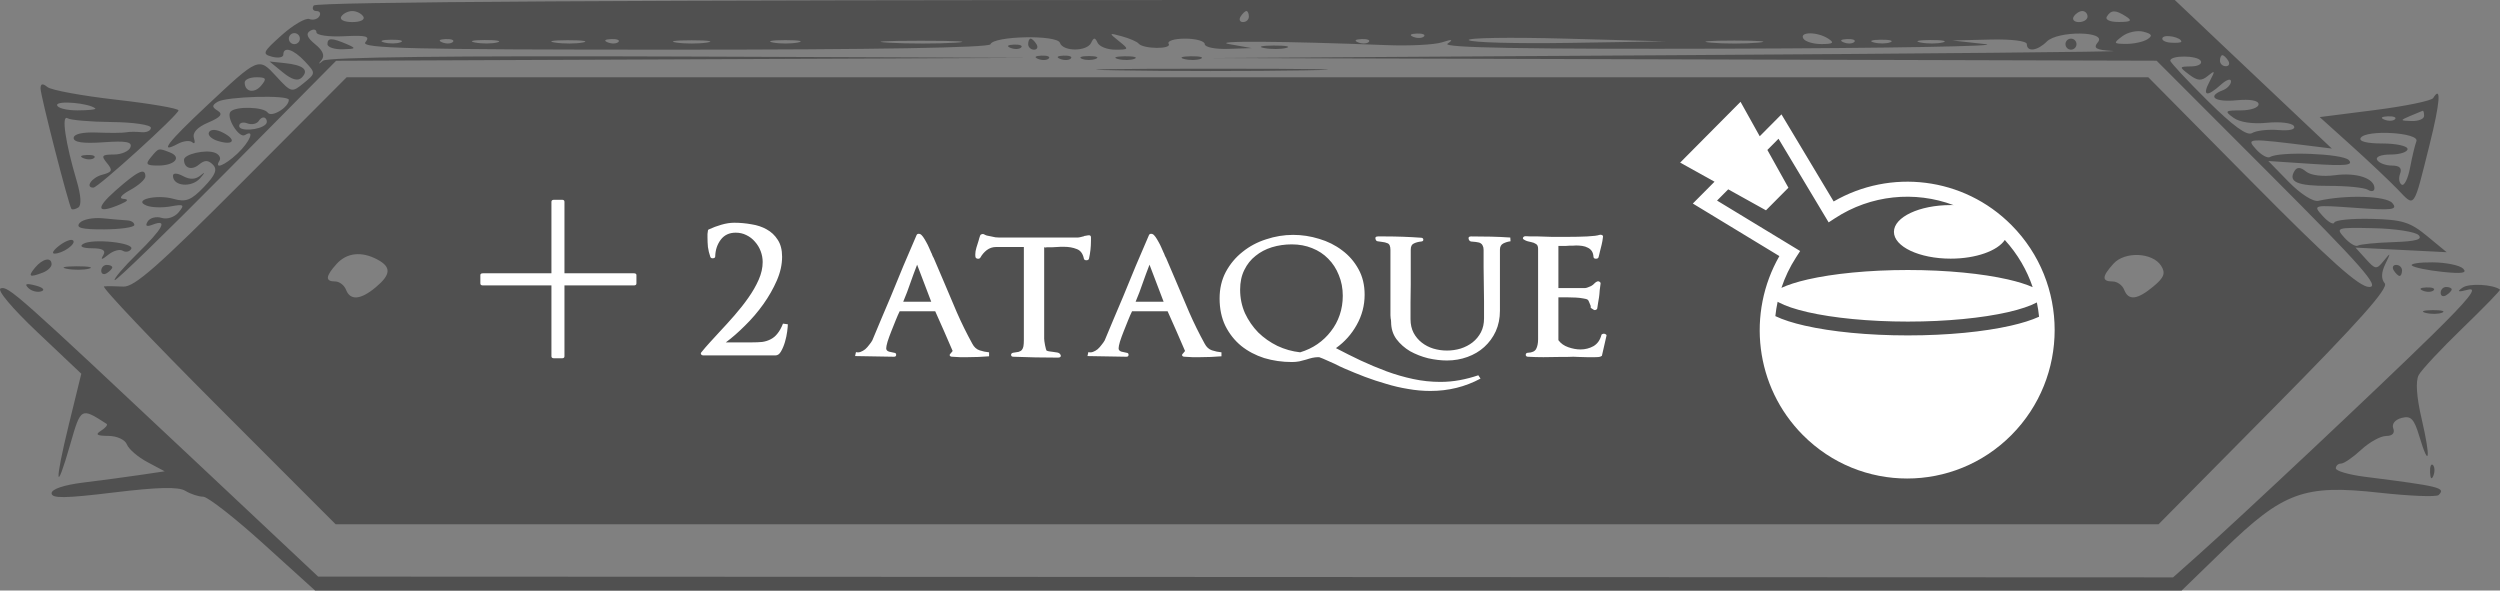 <svg width="453" height="107" viewBox="0 0 453 107" fill="none" xmlns="http://www.w3.org/2000/svg">
<rect x="0" y="0" width="453" height="107" fill="#808080" stroke="none"/>
<path fill-rule="evenodd" clip-rule="evenodd" d="M56.837 1C56.496 1.55 56.721 2 57.336 2C57.951 2 58.188 2.43 57.863 2.956C57.538 3.482 56.724 3.705 56.055 3.45C55.385 3.196 53.132 4.509 51.049 6.367C47.603 9.441 47.445 9.794 49.299 10.28C50.42 10.573 51.338 10.405 51.338 9.906C51.338 8.339 53.182 8.917 55.246 11.132C57.229 13.262 57.229 13.266 55.035 15.06C52.887 16.815 52.775 16.788 50.095 13.874C46.837 10.331 46.918 10.298 37.455 19.165C30.311 25.861 28.741 27.928 32.211 26.07C33.238 25.52 34.425 25.392 34.847 25.785C35.27 26.178 35.402 25.825 35.142 25C34.837 24.034 35.759 23.038 37.735 22.201C39.978 21.251 40.442 20.681 39.465 20.076C38.381 19.407 38.372 19.099 39.416 18.453C40.989 17.481 52.337 17.162 52.337 18.091C52.337 19.453 49.181 21.366 48.512 20.408C47.779 19.359 42.795 19.212 41.796 20.21C40.862 21.145 43.298 25.144 44.389 24.469C46.262 23.312 45.293 25.694 43.026 27.826C40.703 30.007 38.741 30.78 39.775 29.105C40.08 28.612 39.7 27.968 38.932 27.673C37.267 27.034 33.342 27.931 33.342 28.95C33.342 30.479 34.721 30.93 36.041 29.834C37.084 28.968 37.71 28.969 38.577 29.836C39.444 30.704 39.042 31.702 36.94 33.897C34.659 36.279 33.672 36.669 31.498 36.048C28.331 35.144 23.929 36.243 26.605 37.27C27.493 37.611 29.446 37.668 30.945 37.396C33.329 36.963 33.506 37.097 32.364 38.473C31.634 39.354 30.28 39.797 29.286 39.482C28.31 39.172 27.175 39.463 26.763 40.129C26.249 40.962 26.535 41.141 27.679 40.701C30.487 39.624 29.55 41.381 24.865 45.979C22.401 48.397 20.563 50.551 20.778 50.766C20.993 50.981 30.108 42.125 41.034 31.086L60.9 11.015L123.853 10.75L186.806 10.485L123.271 10.242C82.02 10.085 59.315 10.351 58.536 11C57.684 11.71 57.608 11.67 58.275 10.861C58.899 10.104 58.51 9.151 57.113 8.02C55.661 6.844 55.371 6.097 56.175 5.6C56.813 5.205 57.336 5.319 57.336 5.853C57.336 6.386 59.583 6.708 62.328 6.568C66.41 6.36 67.116 6.558 66.204 7.657C65.273 8.778 74.492 9 122.115 9C158.466 9 179.262 8.645 179.475 8.02C179.99 6.504 191.56 6.264 192.058 7.759C192.597 9.375 196.966 9.368 197.721 7.75C198.187 6.75 198.421 6.75 198.886 7.75C199.207 8.438 200.643 9 202.077 9C204.6 9 204.622 8.95 202.744 7.448C200.88 5.958 200.902 5.924 203.302 6.583C204.677 6.961 206.027 7.546 206.302 7.885C207.13 8.903 212.392 8.958 211.764 7.941C211.443 7.42 212.771 7 214.741 7C216.697 7 218.299 7.45 218.299 8C218.299 8.55 220.211 8.936 222.548 8.858L226.797 8.716L222.798 8.006C219.137 7.356 232.275 7.436 251.291 8.178C255.415 8.34 259.914 8.111 261.289 7.67C263.16 7.071 263.411 7.133 262.289 7.919C261.234 8.658 276.367 8.924 313.277 8.817C342.145 8.733 363.065 8.365 359.766 8L353.767 7.336L360.516 7.168C364.46 7.07 367.264 7.415 367.264 8C367.264 9.466 369.188 9.219 370.87 7.537C372.868 5.537 381.818 5.624 380.155 7.627C379.228 8.746 379.733 9.045 382.889 9.241C385.017 9.374 349.194 9.716 303.279 10L219.799 10.517L305.288 10.759L390.777 11L411.254 31.5C427.986 48.251 431.288 52 429.303 52C427.476 52 422.214 47.29 408.074 33L389.273 14H226.044H62.815L43.83 33.036C28.68 48.225 24.339 52.043 22.345 51.93C20.97 51.852 19.399 51.836 18.854 51.894C18.309 51.952 27.528 61.675 39.34 73.5L60.819 95H225.974H391.13L412.125 73.775C427.421 58.312 432.848 52.221 432.115 51.339C431.437 50.522 431.476 49.375 432.235 47.814C433.241 45.744 433.211 45.684 431.951 47.241C430.622 48.884 430.438 48.866 428.681 46.924L426.819 44.866L435.078 45.282L443.337 45.699L439.773 42.76C436.711 40.236 435.295 39.799 429.729 39.661C426.166 39.572 423.126 39.872 422.975 40.327C422.824 40.781 421.878 40.244 420.871 39.132C419.047 37.116 419.063 37.112 426.862 37.668C433.542 38.144 434.509 38.018 433.502 36.805C432.404 35.482 425.097 35.255 420.091 36.39C419.14 36.605 416.847 35.144 414.725 32.971L411.019 29.175L418.885 29.696C425.043 30.103 426.499 29.952 425.592 28.999C424.472 27.823 413.055 27.387 411.328 28.454C410.884 28.728 409.751 28.102 408.81 27.061C406.959 25.016 407.15 25.005 419.14 26.497L422.527 26.919L416.641 21.357C413.403 18.298 407 12.241 402.412 7.898L394.07 0H225.762C114.635 0 57.244 0.34 56.837 1ZM65.834 3C66.186 3.569 65.326 4 63.835 4C62.344 4 61.483 3.569 61.835 3C62.175 2.45 63.075 2 63.835 2C64.595 2 65.494 2.45 65.834 3ZM226.297 3C226.297 3.55 225.82 4 225.238 4C224.656 4 224.458 3.55 224.797 3C225.137 2.45 225.613 2 225.856 2C226.099 2 226.297 2.45 226.297 3ZM378.262 3C378.262 3.55 377.56 4 376.703 4C375.846 4 375.422 3.55 375.762 3C376.102 2.45 376.803 2 377.321 2C377.839 2 378.262 2.45 378.262 3ZM385.26 3C386.425 3.753 386.132 3.973 383.951 3.985C382.331 3.994 381.404 3.577 381.761 3C382.528 1.758 383.34 1.758 385.26 3ZM389.094 7.123C388.36 7.589 386.635 7.962 385.26 7.953C382.938 7.938 382.888 7.84 384.556 6.574C385.545 5.825 387.27 5.451 388.39 5.745C389.946 6.151 390.112 6.478 389.094 7.123ZM54.337 7C54.337 7.55 53.887 8 53.337 8C52.787 8 52.337 7.55 52.337 7C52.337 6.45 52.787 6 53.337 6C53.887 6 54.337 6.45 54.337 7ZM258.019 6.604C257.687 6.936 256.824 6.972 256.103 6.683C255.305 6.364 255.542 6.127 256.707 6.079C257.761 6.036 258.351 6.272 258.019 6.604ZM284.358 7.772C274.776 7.924 266.587 7.7 266.16 7.274C265.733 6.848 273.572 6.724 283.582 6.998L301.78 7.495L284.358 7.772ZM331.273 7C332.445 7.758 332.187 7.973 330.082 7.985C328.602 7.993 327.114 7.55 326.774 7C325.985 5.723 329.297 5.723 331.273 7ZM395.258 7.545C395.258 7.727 394.389 7.81 393.327 7.73C392.266 7.65 391.606 7.248 391.86 6.836C392.283 6.153 395.258 6.773 395.258 7.545ZM59.336 8C59.336 8.55 60.573 8.968 62.085 8.93C64.522 8.867 64.607 8.762 62.835 8C60.105 6.826 59.336 6.826 59.336 8ZM72.602 7.656C71.925 7.93 70.575 7.947 69.603 7.693C68.63 7.439 69.184 7.215 70.833 7.195C72.483 7.175 73.279 7.382 72.602 7.656ZM82.06 7.604C81.728 7.936 80.865 7.972 80.144 7.683C79.346 7.364 79.583 7.127 80.748 7.079C81.802 7.036 82.391 7.272 82.06 7.604ZM90.091 7.687C89.135 7.937 87.335 7.946 86.092 7.707C84.848 7.468 85.63 7.263 87.829 7.252C90.029 7.241 91.046 7.437 90.091 7.687ZM105.589 7.704C104.359 7.941 102.11 7.947 100.59 7.718C99.071 7.488 100.076 7.294 102.826 7.286C105.575 7.279 106.819 7.467 105.589 7.704ZM112.053 7.604C111.721 7.936 110.858 7.972 110.137 7.683C109.339 7.364 109.576 7.127 110.741 7.079C111.795 7.036 112.385 7.272 112.053 7.604ZM128.07 7.716C126.558 7.945 124.083 7.945 122.571 7.716C121.06 7.487 122.296 7.3 125.321 7.3C128.345 7.3 129.582 7.487 128.07 7.716ZM144.566 7.706C143.328 7.944 141.305 7.944 140.067 7.706C138.829 7.467 139.842 7.272 142.317 7.272C144.791 7.272 145.804 7.467 144.566 7.706ZM173.098 7.738C169.958 7.936 164.559 7.937 161.101 7.741C157.643 7.546 160.212 7.384 166.811 7.382C173.409 7.38 176.239 7.54 173.098 7.738ZM186.306 8C186.306 8.55 186.783 9 187.365 9C187.947 9 188.146 8.55 187.806 8C187.466 7.45 186.99 7 186.747 7C186.504 7 186.306 7.45 186.306 8ZM248.021 7.604C247.689 7.936 246.826 7.972 246.105 7.683C245.308 7.364 245.545 7.127 246.709 7.079C247.763 7.036 248.353 7.272 248.021 7.604ZM318.526 7.732C316.189 7.943 312.364 7.943 310.028 7.732C307.691 7.522 309.603 7.349 314.277 7.349C318.951 7.349 320.862 7.522 318.526 7.732ZM336.001 7.604C335.669 7.936 334.806 7.972 334.085 7.683C333.287 7.364 333.524 7.127 334.689 7.079C335.743 7.036 336.333 7.272 336.001 7.604ZM342.539 7.656C341.862 7.93 340.513 7.947 339.54 7.693C338.567 7.439 339.121 7.215 340.771 7.195C342.42 7.175 343.216 7.382 342.539 7.656ZM352.03 7.687C351.074 7.937 349.275 7.946 348.031 7.707C346.787 7.468 347.569 7.263 349.768 7.252C351.968 7.241 352.986 7.437 352.03 7.687ZM374.263 8C374.263 8.55 374.713 9 375.263 9C375.812 9 376.262 8.55 376.262 8C376.262 7.45 375.812 7 375.263 7C374.713 7 374.263 7.45 374.263 8ZM183.12 8.683C183.841 8.972 184.704 8.936 185.036 8.604C185.368 8.272 184.778 8.036 183.724 8.079C182.559 8.127 182.322 8.364 183.12 8.683ZM229.058 8.707C230.302 8.946 232.102 8.937 233.058 8.687C234.013 8.437 232.996 8.241 230.796 8.252C228.597 8.263 227.815 8.468 229.058 8.707ZM188.119 10.683C188.84 10.972 189.703 10.936 190.035 10.604C190.366 10.272 189.777 10.036 188.723 10.079C187.558 10.127 187.321 10.364 188.119 10.683ZM192.118 10.683C192.839 10.972 193.702 10.936 194.034 10.604C194.366 10.272 193.776 10.036 192.722 10.079C191.557 10.127 191.32 10.364 192.118 10.683ZM196.054 10.662C196.742 10.94 197.867 10.94 198.554 10.662C199.241 10.385 198.679 10.158 197.304 10.158C195.929 10.158 195.367 10.385 196.054 10.662ZM202.572 10.693C203.544 10.947 204.894 10.93 205.571 10.656C206.248 10.382 205.452 10.175 203.802 10.195C202.153 10.215 201.599 10.439 202.572 10.693ZM214.569 10.693C215.542 10.947 216.891 10.93 217.568 10.656C218.245 10.382 217.449 10.175 215.8 10.195C214.15 10.215 213.596 10.439 214.569 10.693ZM398.766 11.015C399.101 11.557 398.336 12.014 397.066 12.032C394.834 12.063 394.821 12.111 396.676 13.515C398.208 14.675 398.893 14.719 400.089 13.733C401.388 12.661 401.427 12.794 400.386 14.75C398.971 17.404 399.865 17.665 402.427 15.345C403.433 14.435 404.256 14.162 404.256 14.738C404.256 15.314 403.581 16.045 402.756 16.362C399.838 17.482 401.31 18.548 405.256 18.171C407.739 17.935 409.255 18.209 409.255 18.895C409.255 19.503 407.819 20 406.064 20C403.157 20 403.036 20.119 404.701 21.336C405.817 22.153 408.179 22.507 410.776 22.248C413.114 22.015 415.306 22.276 415.648 22.829C416.029 23.447 414.943 23.73 412.836 23.563C410.948 23.413 408.807 23.661 408.079 24.113C407.167 24.68 404.654 22.853 400.007 18.245C396.296 14.565 393.258 11.302 393.258 10.995C393.258 9.988 398.143 10.006 398.766 11.015ZM403.756 11C404.096 11.55 403.897 12 403.315 12C402.733 12 402.256 11.55 402.256 11C402.256 10.45 402.454 10 402.697 10C402.94 10 403.416 10.45 403.756 11ZM51.248 13.111C52.89 14.453 53.983 14.754 54.68 14.057C56.046 12.691 55.001 11.796 51.621 11.437L48.838 11.142L51.248 13.111ZM202.489 12.748C211.663 12.913 226.96 12.913 236.481 12.749C246.002 12.584 238.494 12.449 219.799 12.449C201.103 12.449 193.314 12.583 202.489 12.748ZM47.348 15.489C46.099 16.994 44.339 16.673 44.339 14.941C44.339 14.423 45.294 14 46.461 14C48.227 14 48.376 14.25 47.348 15.489ZM7.348 16.044C7.348 17.34 12.445 37.196 12.946 37.85C13.093 38.043 13.649 37.931 14.182 37.601C14.793 37.224 14.684 35.43 13.89 32.751C11.849 25.87 11.093 20.725 12.228 21.426C12.782 21.769 16.41 22.079 20.289 22.115C24.169 22.152 27.343 22.619 27.343 23.154C27.343 23.688 26.555 24.046 25.594 23.948C24.632 23.85 23.394 23.863 22.844 23.978C22.294 24.092 19.932 24.11 17.596 24.017C14.946 23.912 13.347 24.285 13.347 25.007C13.347 25.789 15.098 26.04 18.737 25.781C22.866 25.487 24.012 25.702 23.629 26.699C23.355 27.414 21.998 28 20.616 28C18.456 28 18.282 28.22 19.387 29.551C20.474 30.86 20.338 31.189 18.509 31.667C16.616 32.163 15.366 34 16.924 34C17.776 34 32.342 20.777 32.342 20.004C32.342 19.642 27.281 18.772 21.095 18.071C14.909 17.37 9.286 16.337 8.598 15.776C7.717 15.056 7.348 15.135 7.348 16.044ZM440.892 17.766C440.586 18.261 435.834 19.239 430.332 19.941L420.327 21.216L426.038 26.358C429.179 29.186 432.984 32.782 434.492 34.349C437.618 37.595 437.275 38.083 440.259 26.134C442.147 18.576 442.392 15.339 440.892 17.766ZM17.263 19.644C17.492 19.84 16.029 20 14.013 20C11.997 20 10.347 19.561 10.347 19.025C10.347 18.164 16.138 18.682 17.263 19.644ZM439.248 21C439.248 21.55 438.236 21.968 436.998 21.93C434.852 21.863 434.841 21.82 436.748 21C437.848 20.527 438.861 20.109 438.998 20.07C439.135 20.032 439.248 20.45 439.248 21ZM48.141 22.531C47.059 23.614 43.34 23.849 43.34 22.836C43.34 22.258 44 22.04 44.807 22.349C45.614 22.659 46.559 22.452 46.907 21.89C47.255 21.327 47.794 21.122 48.105 21.433C48.416 21.745 48.432 22.239 48.141 22.531ZM433.978 21.604C433.646 21.936 432.783 21.972 432.062 21.683C431.264 21.364 431.501 21.127 432.666 21.079C433.72 21.036 434.31 21.272 433.978 21.604ZM37.887 23.925C37.571 24.437 38.252 25.154 39.401 25.519C42.239 26.42 42.992 25.419 40.486 24.078C39.269 23.426 38.233 23.365 37.887 23.925ZM437.852 25.589C437.584 26.287 437.065 28.461 436.697 30.42C436.329 32.379 435.648 33.747 435.183 33.459C434.717 33.171 434.59 32.275 434.9 31.468C435.282 30.472 434.805 30 433.415 30C432.289 30 431.09 29.55 430.75 29C430.389 28.417 431.405 28 433.19 28C434.872 28 436.248 27.55 436.248 27C436.248 26.45 434.197 26 431.69 26C428.859 26 427.37 25.615 427.76 24.984C428.719 23.432 438.456 24.016 437.852 25.589ZM27.343 28.5C26.292 29.767 26.497 30 28.662 30C31.679 30 33.015 28.472 30.755 27.605C28.672 26.805 28.771 26.779 27.343 28.5ZM15.159 28.683C15.88 28.972 16.743 28.936 17.075 28.604C17.407 28.272 16.817 28.036 15.763 28.079C14.598 28.127 14.361 28.364 15.159 28.683ZM415.783 30.951C414.54 32.963 416.226 33.699 422.047 33.685C425.271 33.677 428.435 33.996 429.079 34.394C429.723 34.792 430.25 34.664 430.25 34.109C430.25 32.297 426.998 31.224 423.095 31.748C420.874 32.046 418.676 31.767 417.852 31.082C416.882 30.277 416.225 30.235 415.783 30.951ZM20.928 34.542C17.186 37.847 17.557 38.843 21.845 37C23.213 36.412 23.371 36.106 22.345 36.03C21.467 35.966 21.986 35.301 23.594 34.428C25.107 33.607 26.343 32.5 26.343 31.968C26.343 30.312 24.987 30.957 20.928 34.542ZM31.342 31.858C31.342 33.759 34.711 34.057 36.269 32.294C37.133 31.315 37.21 31.053 36.438 31.71C35.466 32.538 34.467 32.602 33.189 31.918C32.096 31.333 31.342 31.309 31.342 31.858ZM14.417 40.415C13.687 41.295 14.818 41.585 18.892 41.562C21.891 41.545 24.344 41.187 24.344 40.766C24.344 40.344 23.782 39.971 23.094 39.936C22.407 39.901 20.393 39.729 18.619 39.554C16.846 39.379 14.955 39.767 14.417 40.415ZM438.244 42.596C439.034 43.386 437.761 43.74 433.649 43.874C430.521 43.977 427.637 44.261 427.239 44.507C426.843 44.752 425.753 44.108 424.819 43.075C423.17 41.253 423.33 41.201 430.136 41.35C433.995 41.435 437.644 41.996 438.244 42.596ZM10.774 44.479C9.714 45.28 9.297 45.944 9.847 45.953C11.333 45.977 13.872 44.192 13.245 43.565C12.946 43.265 11.834 43.677 10.774 44.479ZM15.05 44.204C14.328 44.663 14.97 44.975 16.655 44.985C18.633 44.995 19.241 45.369 18.712 46.25C18.177 47.141 18.434 47.117 19.609 46.164C20.516 45.429 21.696 45.099 22.232 45.43C22.767 45.762 23.459 45.622 23.769 45.121C24.474 43.98 16.69 43.162 15.05 44.204ZM68.4 47.035C70.927 48.389 70.842 49.755 68.084 52.056C65.344 54.343 63.463 54.498 62.697 52.5C62.38 51.675 61.494 51 60.729 51C58.893 51 58.97 50.062 60.99 47.829C62.846 45.778 65.516 45.492 68.4 47.035ZM391.608 48.178C392.435 49.5 392.138 50.289 390.209 51.895C387.272 54.339 385.674 54.522 384.898 52.5C384.582 51.675 383.635 51 382.792 51C380.81 51 380.856 50.104 382.96 47.78C385.021 45.502 390.078 45.734 391.608 48.178ZM6.348 48.5C4.997 50.128 5.32 50.332 7.766 49.393C8.636 49.059 9.347 48.384 9.347 47.893C9.347 46.51 7.728 46.838 6.348 48.5ZM437.05 48.128C437.434 48.474 439.924 48.985 442.584 49.265C446.101 49.635 447.12 49.474 446.32 48.674C445.715 48.069 443.225 47.557 440.786 47.537C438.347 47.517 436.665 47.783 437.05 48.128ZM12.109 48.707C13.353 48.946 15.152 48.937 16.108 48.687C17.064 48.437 16.046 48.241 13.846 48.252C11.647 48.263 10.865 48.468 12.109 48.707ZM18.345 49.059C18.345 49.641 18.795 49.84 19.345 49.5C19.895 49.16 20.345 48.684 20.345 48.441C20.345 48.198 19.895 48 19.345 48C18.795 48 18.345 48.477 18.345 49.059ZM433.749 49C434.089 49.55 434.565 50 434.808 50C435.051 50 435.249 49.55 435.249 49C435.249 48.45 434.772 48 434.19 48C433.608 48 433.409 48.45 433.749 49ZM5.116 52.168C5.698 52.75 6.763 53.028 7.485 52.788C8.234 52.538 7.78 52.085 6.428 51.731C4.766 51.296 4.375 51.426 5.116 52.168ZM446.238 52.107C445.112 52.88 445.36 52.973 447.246 52.486C449.074 52.014 447.331 54.211 440.747 60.672C431.367 69.877 406.038 93.689 398.257 100.616L393.758 104.621L225.703 104.55L57.647 104.479L35.747 83.9C2.925 53.058 1.491 51.785 0.119 52.256C-0.621 52.51 2.159 55.822 6.79 60.205L14.731 67.718L12.467 76.953C9.856 87.6 10.031 89.938 12.733 80.503C14.65 73.804 14.663 73.797 19.316 76.804C19.575 76.972 19.125 77.527 18.316 78.039C17.203 78.743 17.522 78.973 19.626 78.985C21.195 78.993 22.664 79.67 22.997 80.537C23.321 81.382 24.994 82.823 26.715 83.738L29.843 85.402L25.344 86.068C22.869 86.435 18.257 87.052 15.096 87.439C11.593 87.869 9.347 88.625 9.347 89.375C9.347 90.341 11.764 90.312 20.595 89.239C28.641 88.262 32.336 88.176 33.578 88.936C34.533 89.521 35.987 90 36.81 90C37.632 90 42.531 93.825 47.697 98.5L57.087 107H226.205H395.323L403.038 99.515C413.73 89.144 417.504 87.764 431.064 89.269C436.631 89.887 441.501 90.08 441.884 89.696C443.205 88.375 442.195 88.126 428.5 86.39C425.614 86.024 423.251 85.337 423.251 84.862C423.251 84.388 423.678 84 424.199 84C424.721 84 426.362 82.875 427.845 81.5C429.328 80.125 431.361 79 432.364 79C433.495 79 433.987 78.481 433.661 77.631C433.35 76.821 433.97 76.045 435.181 75.728C436.865 75.287 437.432 75.882 438.397 79.103C440.193 85.102 440.471 83.06 438.821 75.983C437.872 71.913 437.676 69.07 438.268 67.963C438.773 67.02 442.349 63.193 446.216 59.459C450.083 55.724 453.134 52.582 452.995 52.475C451.768 51.528 447.427 51.291 446.238 52.107ZM439.061 52.683C439.782 52.972 440.644 52.936 440.976 52.604C441.308 52.272 440.718 52.036 439.665 52.079C438.5 52.127 438.263 52.364 439.061 52.683ZM442.247 53.059C442.247 53.641 442.697 53.84 443.247 53.5C443.797 53.16 444.246 52.684 444.246 52.441C444.246 52.198 443.797 52 443.247 52C442.697 52 442.247 52.477 442.247 53.059ZM439.517 56.693C440.489 56.947 441.839 56.93 442.516 56.656C443.193 56.382 442.397 56.175 440.747 56.195C439.098 56.215 438.544 56.439 439.517 56.693ZM440.326 85.583C440.374 86.748 440.611 86.985 440.93 86.188C441.219 85.466 441.183 84.603 440.851 84.271C440.519 83.939 440.283 84.529 440.326 85.583Z" fill="#505050"/>
<path d="M115.32 51.36V49.84C115.32 49.627 115.16 49.52 114.84 49.52H102.28V36.56C102.28 36.32 102.133 36.2 101.84 36.2H100.4C100.08 36.2 99.92 36.32 99.92 36.56V49.52H87.52C87.2 49.52 87.04 49.627 87.04 49.84V51.36C87.04 51.6 87.2 51.72 87.52 51.72H99.92V64.56C99.92 64.8 100.08 64.92 100.4 64.92H101.84C102.133 64.92 102.28 64.8 102.28 64.56V51.72H114.84C115.16 51.72 115.32 51.6 115.32 51.36ZM142.757 58.76L141.877 58.64C141.584 59.387 141.251 59.987 140.877 60.44C140.531 60.893 140.117 61.24 139.637 61.48C139.184 61.72 138.677 61.88 138.117 61.96C137.557 62.013 136.917 62.04 136.197 62.04H132.917H131.517C132.637 61.213 133.797 60.2 134.997 59C136.224 57.8 137.331 56.507 138.317 55.12C139.304 53.733 140.117 52.307 140.757 50.84C141.397 49.373 141.717 47.933 141.717 46.52C141.717 45.267 141.451 44.24 140.917 43.44C140.411 42.64 139.744 42.013 138.917 41.56C138.117 41.107 137.197 40.8 136.157 40.64C135.117 40.453 134.077 40.36 133.037 40.36C132.317 40.36 131.544 40.48 130.717 40.72C129.891 40.96 129.171 41.227 128.557 41.52C128.371 41.573 128.277 41.667 128.277 41.8C128.251 41.987 128.224 42.187 128.197 42.4C128.197 42.587 128.197 42.787 128.197 43C128.197 43.587 128.224 44.173 128.277 44.76C128.357 45.347 128.504 45.947 128.717 46.56C128.797 46.747 128.957 46.827 129.197 46.8C129.464 46.773 129.597 46.667 129.597 46.48C129.624 45.307 129.957 44.293 130.597 43.44C131.237 42.587 132.144 42.16 133.317 42.16C134.011 42.16 134.651 42.307 135.237 42.6C135.851 42.893 136.371 43.293 136.797 43.8C137.251 44.307 137.597 44.88 137.837 45.52C138.077 46.16 138.197 46.813 138.197 47.48C138.197 48.52 137.957 49.587 137.477 50.68C136.997 51.773 136.371 52.867 135.597 53.96C134.851 55.027 134.011 56.093 133.077 57.16C132.171 58.2 131.264 59.2 130.357 60.16C129.744 60.827 129.157 61.467 128.597 62.08C128.037 62.693 127.544 63.267 127.117 63.8C126.984 63.933 126.957 64.067 127.037 64.2C127.117 64.333 127.264 64.4 127.477 64.4H140.517C140.917 64.4 141.251 64.16 141.517 63.68C141.811 63.173 142.051 62.6 142.237 61.96C142.424 61.32 142.557 60.693 142.637 60.08C142.717 59.44 142.757 59 142.757 58.76ZM179.221 64.56V63.84C178.634 63.787 178.061 63.667 177.501 63.48C176.941 63.293 176.501 62.893 176.181 62.28C175.168 60.44 174.234 58.547 173.381 56.6C172.554 54.627 171.728 52.68 170.901 50.76L169.141 46.64V46.68C169.088 46.6 169.034 46.493 168.981 46.36C168.928 46.2 168.861 46.027 168.781 45.84V45.88C168.648 45.587 168.501 45.253 168.341 44.88C168.181 44.507 168.008 44.16 167.821 43.84C167.634 43.493 167.448 43.187 167.261 42.92C167.074 42.653 166.888 42.48 166.701 42.4C166.408 42.32 166.208 42.373 166.101 42.56C165.301 44.427 164.501 46.293 163.701 48.16C162.928 50.027 162.154 51.907 161.381 53.8C160.848 55.08 160.288 56.4 159.701 57.76C159.141 59.093 158.594 60.4 158.061 61.68C157.928 61.92 157.741 62.187 157.501 62.48C157.288 62.773 157.048 63.04 156.781 63.28C156.514 63.493 156.234 63.653 155.941 63.76C155.648 63.867 155.368 63.88 155.101 63.8L154.941 64.52L161.981 64.64C162.248 64.64 162.381 64.533 162.381 64.32C162.408 64.08 162.288 63.947 162.021 63.92C161.754 63.867 161.448 63.8 161.101 63.72C160.754 63.613 160.581 63.413 160.581 63.12C160.581 62.88 160.661 62.48 160.821 61.92C161.008 61.333 161.234 60.707 161.501 60.04C161.768 59.373 162.034 58.707 162.301 58.04C162.568 57.373 162.808 56.827 163.021 56.4H169.461C170.021 57.653 170.554 58.853 171.061 60C171.568 61.147 172.088 62.347 172.621 63.6L172.261 64.04C172.101 64.173 172.048 64.307 172.101 64.44C172.181 64.573 172.328 64.64 172.541 64.64C173.021 64.667 173.488 64.693 173.941 64.72C174.394 64.72 174.861 64.72 175.341 64.72C176.008 64.72 176.661 64.707 177.301 64.68C177.941 64.653 178.581 64.613 179.221 64.56ZM168.741 54.68H163.661C164.168 53.48 164.594 52.36 164.941 51.32C165.314 50.253 165.728 49.133 166.181 47.96L168.741 54.68ZM197.683 43.64V43C197.683 42.707 197.509 42.587 197.163 42.64C197.003 42.667 196.856 42.693 196.723 42.72C196.589 42.72 196.483 42.747 196.403 42.8H196.443C196.229 42.853 196.016 42.907 195.803 42.96C195.589 43.013 195.416 43.04 195.283 43.04H181.003C180.843 43.04 180.629 43.027 180.363 43C180.123 42.947 179.869 42.893 179.603 42.84C179.336 42.787 179.069 42.733 178.803 42.68C178.563 42.6 178.389 42.52 178.283 42.44C178.149 42.387 178.016 42.387 177.883 42.44C177.749 42.467 177.656 42.547 177.603 42.68C177.549 42.84 177.496 43 177.443 43.16C177.416 43.32 177.376 43.467 177.323 43.6C177.189 44 177.056 44.427 176.923 44.88C176.789 45.333 176.723 45.733 176.723 46.08C176.723 46.347 176.736 46.52 176.763 46.6C176.816 46.76 176.949 46.853 177.163 46.88C177.376 46.907 177.536 46.84 177.643 46.68C177.936 46.147 178.323 45.693 178.803 45.32C179.309 44.947 179.856 44.76 180.443 44.76H185.523V61.6C185.523 62.08 185.496 62.467 185.443 62.76C185.389 63.027 185.296 63.24 185.163 63.4C185.029 63.56 184.829 63.68 184.563 63.76C184.296 63.813 183.963 63.867 183.563 63.92C183.323 63.973 183.203 64.107 183.203 64.32C183.229 64.533 183.363 64.64 183.603 64.64C184.963 64.693 186.309 64.733 187.643 64.76C189.003 64.787 190.363 64.8 191.723 64.8C191.936 64.8 192.083 64.747 192.163 64.64C192.243 64.533 192.243 64.413 192.163 64.28C192.056 64.067 191.869 63.933 191.603 63.88C191.363 63.827 191.096 63.787 190.803 63.76C190.643 63.733 190.443 63.707 190.203 63.68C189.989 63.653 189.829 63.613 189.723 63.56H189.683C189.629 63.533 189.576 63.427 189.523 63.24C189.469 63.027 189.416 62.8 189.363 62.56C189.336 62.293 189.296 62.053 189.243 61.84C189.216 61.6 189.203 61.44 189.203 61.36V44.8C189.389 44.853 189.496 44.867 189.523 44.84C189.576 44.813 189.709 44.8 189.923 44.8C190.189 44.8 190.456 44.8 190.723 44.8C190.989 44.8 191.243 44.787 191.483 44.76C191.723 44.733 191.949 44.72 192.163 44.72C192.376 44.72 192.589 44.72 192.803 44.72C193.656 44.72 194.416 44.853 195.083 45.12C195.776 45.36 196.216 45.947 196.403 46.88C196.456 47.067 196.603 47.16 196.843 47.16C197.109 47.16 197.269 47.067 197.323 46.88C197.563 45.813 197.683 44.733 197.683 43.64ZM221.33 64.56V63.84C220.744 63.787 220.17 63.667 219.61 63.48C219.05 63.293 218.61 62.893 218.29 62.28C217.277 60.44 216.344 58.547 215.49 56.6C214.664 54.627 213.837 52.68 213.01 50.76L211.25 46.64V46.68C211.197 46.6 211.144 46.493 211.09 46.36C211.037 46.2 210.97 46.027 210.89 45.84V45.88C210.757 45.587 210.61 45.253 210.45 44.88C210.29 44.507 210.117 44.16 209.93 43.84C209.744 43.493 209.557 43.187 209.37 42.92C209.184 42.653 208.997 42.48 208.81 42.4C208.517 42.32 208.317 42.373 208.21 42.56C207.41 44.427 206.61 46.293 205.81 48.16C205.037 50.027 204.264 51.907 203.49 53.8C202.957 55.08 202.397 56.4 201.81 57.76C201.25 59.093 200.704 60.4 200.17 61.68C200.037 61.92 199.85 62.187 199.61 62.48C199.397 62.773 199.157 63.04 198.89 63.28C198.624 63.493 198.344 63.653 198.05 63.76C197.757 63.867 197.477 63.88 197.21 63.8L197.05 64.52L204.09 64.64C204.357 64.64 204.49 64.533 204.49 64.32C204.517 64.08 204.397 63.947 204.13 63.92C203.864 63.867 203.557 63.8 203.21 63.72C202.864 63.613 202.69 63.413 202.69 63.12C202.69 62.88 202.77 62.48 202.93 61.92C203.117 61.333 203.344 60.707 203.61 60.04C203.877 59.373 204.144 58.707 204.41 58.04C204.677 57.373 204.917 56.827 205.13 56.4H211.57C212.13 57.653 212.664 58.853 213.17 60C213.677 61.147 214.197 62.347 214.73 63.6L214.37 64.04C214.21 64.173 214.157 64.307 214.21 64.44C214.29 64.573 214.437 64.64 214.65 64.64C215.13 64.667 215.597 64.693 216.05 64.72C216.504 64.72 216.97 64.72 217.45 64.72C218.117 64.72 218.77 64.707 219.41 64.68C220.05 64.653 220.69 64.613 221.33 64.56ZM210.85 54.68H205.77C206.277 53.48 206.704 52.36 207.05 51.32C207.424 50.253 207.837 49.133 208.29 47.96L210.85 54.68ZM268.271 68.6L267.871 68C266.778 68.373 265.658 68.667 264.511 68.88C263.364 69.093 262.191 69.2 260.991 69.2C259.338 69.2 257.698 69.027 256.071 68.68C254.444 68.333 252.831 67.867 251.231 67.28C249.658 66.693 248.098 66.04 246.551 65.32C245.031 64.6 243.538 63.853 242.071 63.08C243.644 61.96 244.898 60.56 245.831 58.88C246.791 57.173 247.271 55.347 247.271 53.4C247.271 51.64 246.898 50.093 246.151 48.76C245.404 47.4 244.418 46.267 243.191 45.36C241.964 44.427 240.578 43.733 239.031 43.28C237.484 42.8 235.911 42.56 234.311 42.56C232.658 42.56 231.031 42.827 229.431 43.36C227.831 43.867 226.404 44.627 225.151 45.64C223.898 46.627 222.884 47.84 222.111 49.28C221.364 50.693 220.991 52.293 220.991 54.08C220.991 55.947 221.338 57.6 222.031 59.04C222.751 60.48 223.711 61.693 224.911 62.68C226.111 63.64 227.498 64.373 229.071 64.88C230.671 65.36 232.351 65.6 234.111 65.6C234.564 65.6 235.004 65.56 235.431 65.48C235.884 65.373 236.298 65.267 236.671 65.16C237.071 65.027 237.444 64.92 237.791 64.84C238.164 64.76 238.511 64.72 238.831 64.72H239.031C239.484 64.88 239.938 65.067 240.391 65.28C240.871 65.493 241.351 65.707 241.831 65.92C242.124 66.053 242.418 66.2 242.711 66.36C243.004 66.493 243.298 66.627 243.591 66.76C244.818 67.293 246.058 67.8 247.311 68.28C248.591 68.76 249.884 69.187 251.191 69.56C252.498 69.96 253.818 70.267 255.151 70.48C256.484 70.72 257.831 70.84 259.191 70.84C262.471 70.84 265.498 70.093 268.271 68.6ZM243.311 53.6C243.311 54.827 243.124 55.987 242.751 57.08C242.378 58.173 241.844 59.16 241.151 60.04C240.484 60.92 239.671 61.693 238.711 62.36C237.778 63 236.738 63.493 235.591 63.84C234.151 63.68 232.778 63.293 231.471 62.68C230.164 62.04 229.004 61.227 227.991 60.24C227.004 59.227 226.204 58.067 225.591 56.76C225.004 55.427 224.711 54 224.711 52.48C224.711 51.12 224.964 49.933 225.471 48.92C225.978 47.88 226.658 47.027 227.511 46.36C228.364 45.667 229.351 45.147 230.471 44.8C231.618 44.453 232.818 44.28 234.071 44.28C235.404 44.28 236.631 44.507 237.751 44.96C238.898 45.413 239.871 46.053 240.671 46.88C241.498 47.707 242.138 48.693 242.591 49.84C243.071 50.987 243.311 52.24 243.311 53.6ZM273.707 43.72L273.667 43.04C272.493 42.96 271.32 42.907 270.147 42.88C268.973 42.853 267.787 42.84 266.587 42.84C266.213 42.84 266.053 42.973 266.107 43.24C266.16 43.533 266.307 43.707 266.547 43.76C266.813 43.787 267.093 43.813 267.387 43.84C267.547 43.867 267.707 43.893 267.867 43.92C268.053 43.947 268.213 44.013 268.347 44.12C268.48 44.2 268.587 44.333 268.667 44.52C268.773 44.707 268.827 44.96 268.827 45.28C268.827 46.32 268.827 47.36 268.827 48.4C268.827 49.44 268.84 50.467 268.867 51.48C268.893 52.52 268.907 53.56 268.907 54.6C268.907 55.64 268.907 56.667 268.907 57.68C268.907 58.64 268.72 59.48 268.347 60.2C267.973 60.92 267.467 61.533 266.827 62.04C266.213 62.52 265.493 62.893 264.667 63.16C263.867 63.4 263.04 63.52 262.187 63.52C261.333 63.52 260.507 63.4 259.707 63.16C258.933 62.92 258.24 62.56 257.627 62.08C257.013 61.6 256.52 61.013 256.147 60.32C255.773 59.6 255.587 58.773 255.587 57.84C255.587 56.8 255.587 55.76 255.587 54.72C255.613 53.653 255.627 52.587 255.627 51.52V45.24C255.627 44.653 255.813 44.28 256.187 44.12C256.56 43.933 257.013 43.813 257.547 43.76C257.787 43.733 257.907 43.627 257.907 43.44C257.907 43.227 257.787 43.107 257.547 43.08C255.333 42.92 253.133 42.84 250.947 42.84H249.707C249.333 42.84 249.173 42.973 249.227 43.24C249.28 43.533 249.413 43.693 249.627 43.72C249.867 43.747 250.147 43.787 250.467 43.84C250.787 43.867 251.107 43.947 251.427 44.08C251.773 44.213 251.947 44.613 251.947 45.28V57.12C251.947 57.28 251.96 57.467 251.987 57.68C252.04 57.893 252.067 58.12 252.067 58.36V58.32C252.067 59.52 252.387 60.56 253.027 61.44C253.693 62.32 254.52 63.053 255.507 63.64C256.52 64.2 257.613 64.627 258.787 64.92C259.987 65.187 261.12 65.32 262.187 65.32C263.493 65.32 264.733 65.107 265.907 64.68C267.08 64.253 268.093 63.653 268.947 62.88C269.827 62.08 270.52 61.133 271.027 60.04C271.533 58.92 271.787 57.68 271.787 56.32V45.24C271.787 44.707 271.987 44.333 272.387 44.12C272.813 43.907 273.253 43.773 273.707 43.72ZM291.102 60.8C291.128 60.72 291.088 60.653 290.982 60.6C290.902 60.52 290.808 60.48 290.702 60.48C290.595 60.453 290.488 60.467 290.382 60.52C290.275 60.547 290.208 60.6 290.182 60.68C289.942 61.613 289.462 62.293 288.742 62.72C288.022 63.12 287.235 63.32 286.382 63.32C285.688 63.32 284.955 63.187 284.182 62.92C283.408 62.653 282.808 62.227 282.382 61.64V53.88H282.902C283.222 53.88 283.622 53.88 284.102 53.88C284.582 53.88 285.062 53.893 285.542 53.92C286.048 53.947 286.502 54 286.902 54.08C287.302 54.133 287.568 54.213 287.702 54.32C287.782 54.373 287.862 54.507 287.942 54.72C288.048 54.933 288.142 55.16 288.222 55.4C288.248 55.533 288.248 55.64 288.222 55.72C288.222 55.773 288.382 55.893 288.702 56.08C288.835 56.187 288.982 56.213 289.142 56.16C289.302 56.107 289.395 56.013 289.422 55.88C289.475 55.507 289.528 55.16 289.582 54.84C289.635 54.52 289.688 54.2 289.742 53.88C289.795 53.533 289.835 53.12 289.862 52.64C289.915 52.16 289.968 51.747 290.022 51.4C290.048 51.267 289.995 51.16 289.862 51.08C289.755 50.973 289.608 50.947 289.422 51C289.262 51.053 289.088 51.173 288.902 51.36C288.742 51.547 288.555 51.693 288.342 51.8H288.382C288.142 51.88 287.915 51.973 287.702 52.08C287.488 52.16 287.315 52.2 287.182 52.2H282.382V44.56H283.102C283.315 44.56 283.528 44.56 283.742 44.56C283.955 44.533 284.155 44.52 284.342 44.52C284.555 44.52 284.755 44.52 284.942 44.52C285.155 44.493 285.368 44.48 285.582 44.48C285.955 44.48 286.328 44.507 286.702 44.56C287.075 44.613 287.408 44.72 287.702 44.88C287.995 45.013 288.235 45.213 288.422 45.48C288.608 45.747 288.715 46.107 288.742 46.56C288.768 46.773 288.915 46.88 289.182 46.88C289.448 46.88 289.608 46.787 289.662 46.6C289.715 46.44 289.755 46.28 289.782 46.12C289.808 45.96 289.848 45.787 289.902 45.6C290.008 45.173 290.115 44.747 290.222 44.32C290.328 43.893 290.408 43.427 290.462 42.92C290.488 42.787 290.435 42.68 290.302 42.6C290.168 42.52 290.008 42.507 289.822 42.56C289.448 42.693 288.715 42.787 287.622 42.84C286.528 42.893 285.315 42.92 283.982 42.92C283.048 42.92 282.128 42.92 281.222 42.92C280.315 42.893 279.475 42.867 278.702 42.84C278.222 42.84 277.782 42.84 277.382 42.84C277.008 42.813 276.702 42.8 276.462 42.8C276.222 42.8 276.062 42.88 275.982 43.04C275.902 43.2 275.968 43.333 276.182 43.44C276.395 43.573 276.608 43.667 276.822 43.72C277.062 43.773 277.288 43.827 277.502 43.88C277.795 43.933 278.062 44.04 278.302 44.2C278.568 44.333 278.702 44.627 278.702 45.08V61.48C278.702 62.2 278.582 62.787 278.342 63.24C278.102 63.667 277.608 63.893 276.862 63.92C276.622 63.92 276.488 64.04 276.462 64.28C276.462 64.493 276.582 64.613 276.822 64.64C277.755 64.693 278.702 64.72 279.662 64.72C280.622 64.693 281.582 64.68 282.542 64.68C282.968 64.68 283.395 64.68 283.822 64.68C284.248 64.653 284.675 64.64 285.102 64.64C285.288 64.64 285.608 64.653 286.062 64.68C286.542 64.68 287.035 64.693 287.542 64.72C288.075 64.72 288.568 64.72 289.022 64.72C289.475 64.72 289.782 64.693 289.942 64.64L290.262 64.48L291.102 60.8Z" fill="white"/>
<path d="M315.384 18.448L304.445 29.463L310.672 32.926L306.74 36.881L322.422 46.402C316.528 56.696 317.945 70.039 326.677 78.827C337.112 89.335 354.036 89.332 364.474 78.827C374.911 68.322 374.914 51.289 364.479 40.787C355.748 32 342.489 30.578 332.26 36.506L322.801 20.725L321.571 21.962L318.862 24.688L315.384 18.448ZM322.266 25.14L331.35 40.295L332.53 39.525C338.973 35.319 346.96 34.529 353.977 37.165C353.808 37.161 353.638 37.16 353.467 37.16C347.785 37.16 343.179 39.332 343.179 42.013C343.179 44.694 347.785 46.867 353.467 46.867C358.062 46.867 361.952 45.445 363.273 43.484C365.596 46.029 367.279 48.947 368.322 52.032C367.191 51.535 365.658 51.048 363.819 50.629C359.245 49.587 352.809 48.925 345.704 48.925C338.598 48.925 332.162 49.587 327.588 50.629C325.59 51.084 323.945 51.62 322.795 52.161C323.436 50.228 324.318 48.384 325.421 46.675L326.188 45.486L311.129 36.343L313.154 34.307L319.994 38.111L324.062 34.014L320.247 27.171L322.266 25.14L322.266 25.14ZM322.107 54.678C322.177 54.719 322.25 54.76 322.327 54.801C323.477 55.42 325.301 56.047 327.588 56.568C332.162 57.609 338.598 58.272 345.703 58.272C352.809 58.272 359.245 57.609 363.818 56.568C366.105 56.047 367.929 55.421 369.079 54.802C369.258 55.657 369.392 56.521 369.479 57.391C368.104 58.018 366.389 58.549 364.367 59.01C359.528 60.112 352.961 60.776 345.703 60.776C338.446 60.776 331.878 60.112 327.039 59.01C324.901 58.523 323.105 57.958 321.692 57.282C321.783 56.407 321.922 55.537 322.107 54.678L322.107 54.678Z" fill="white"/>
</svg>
